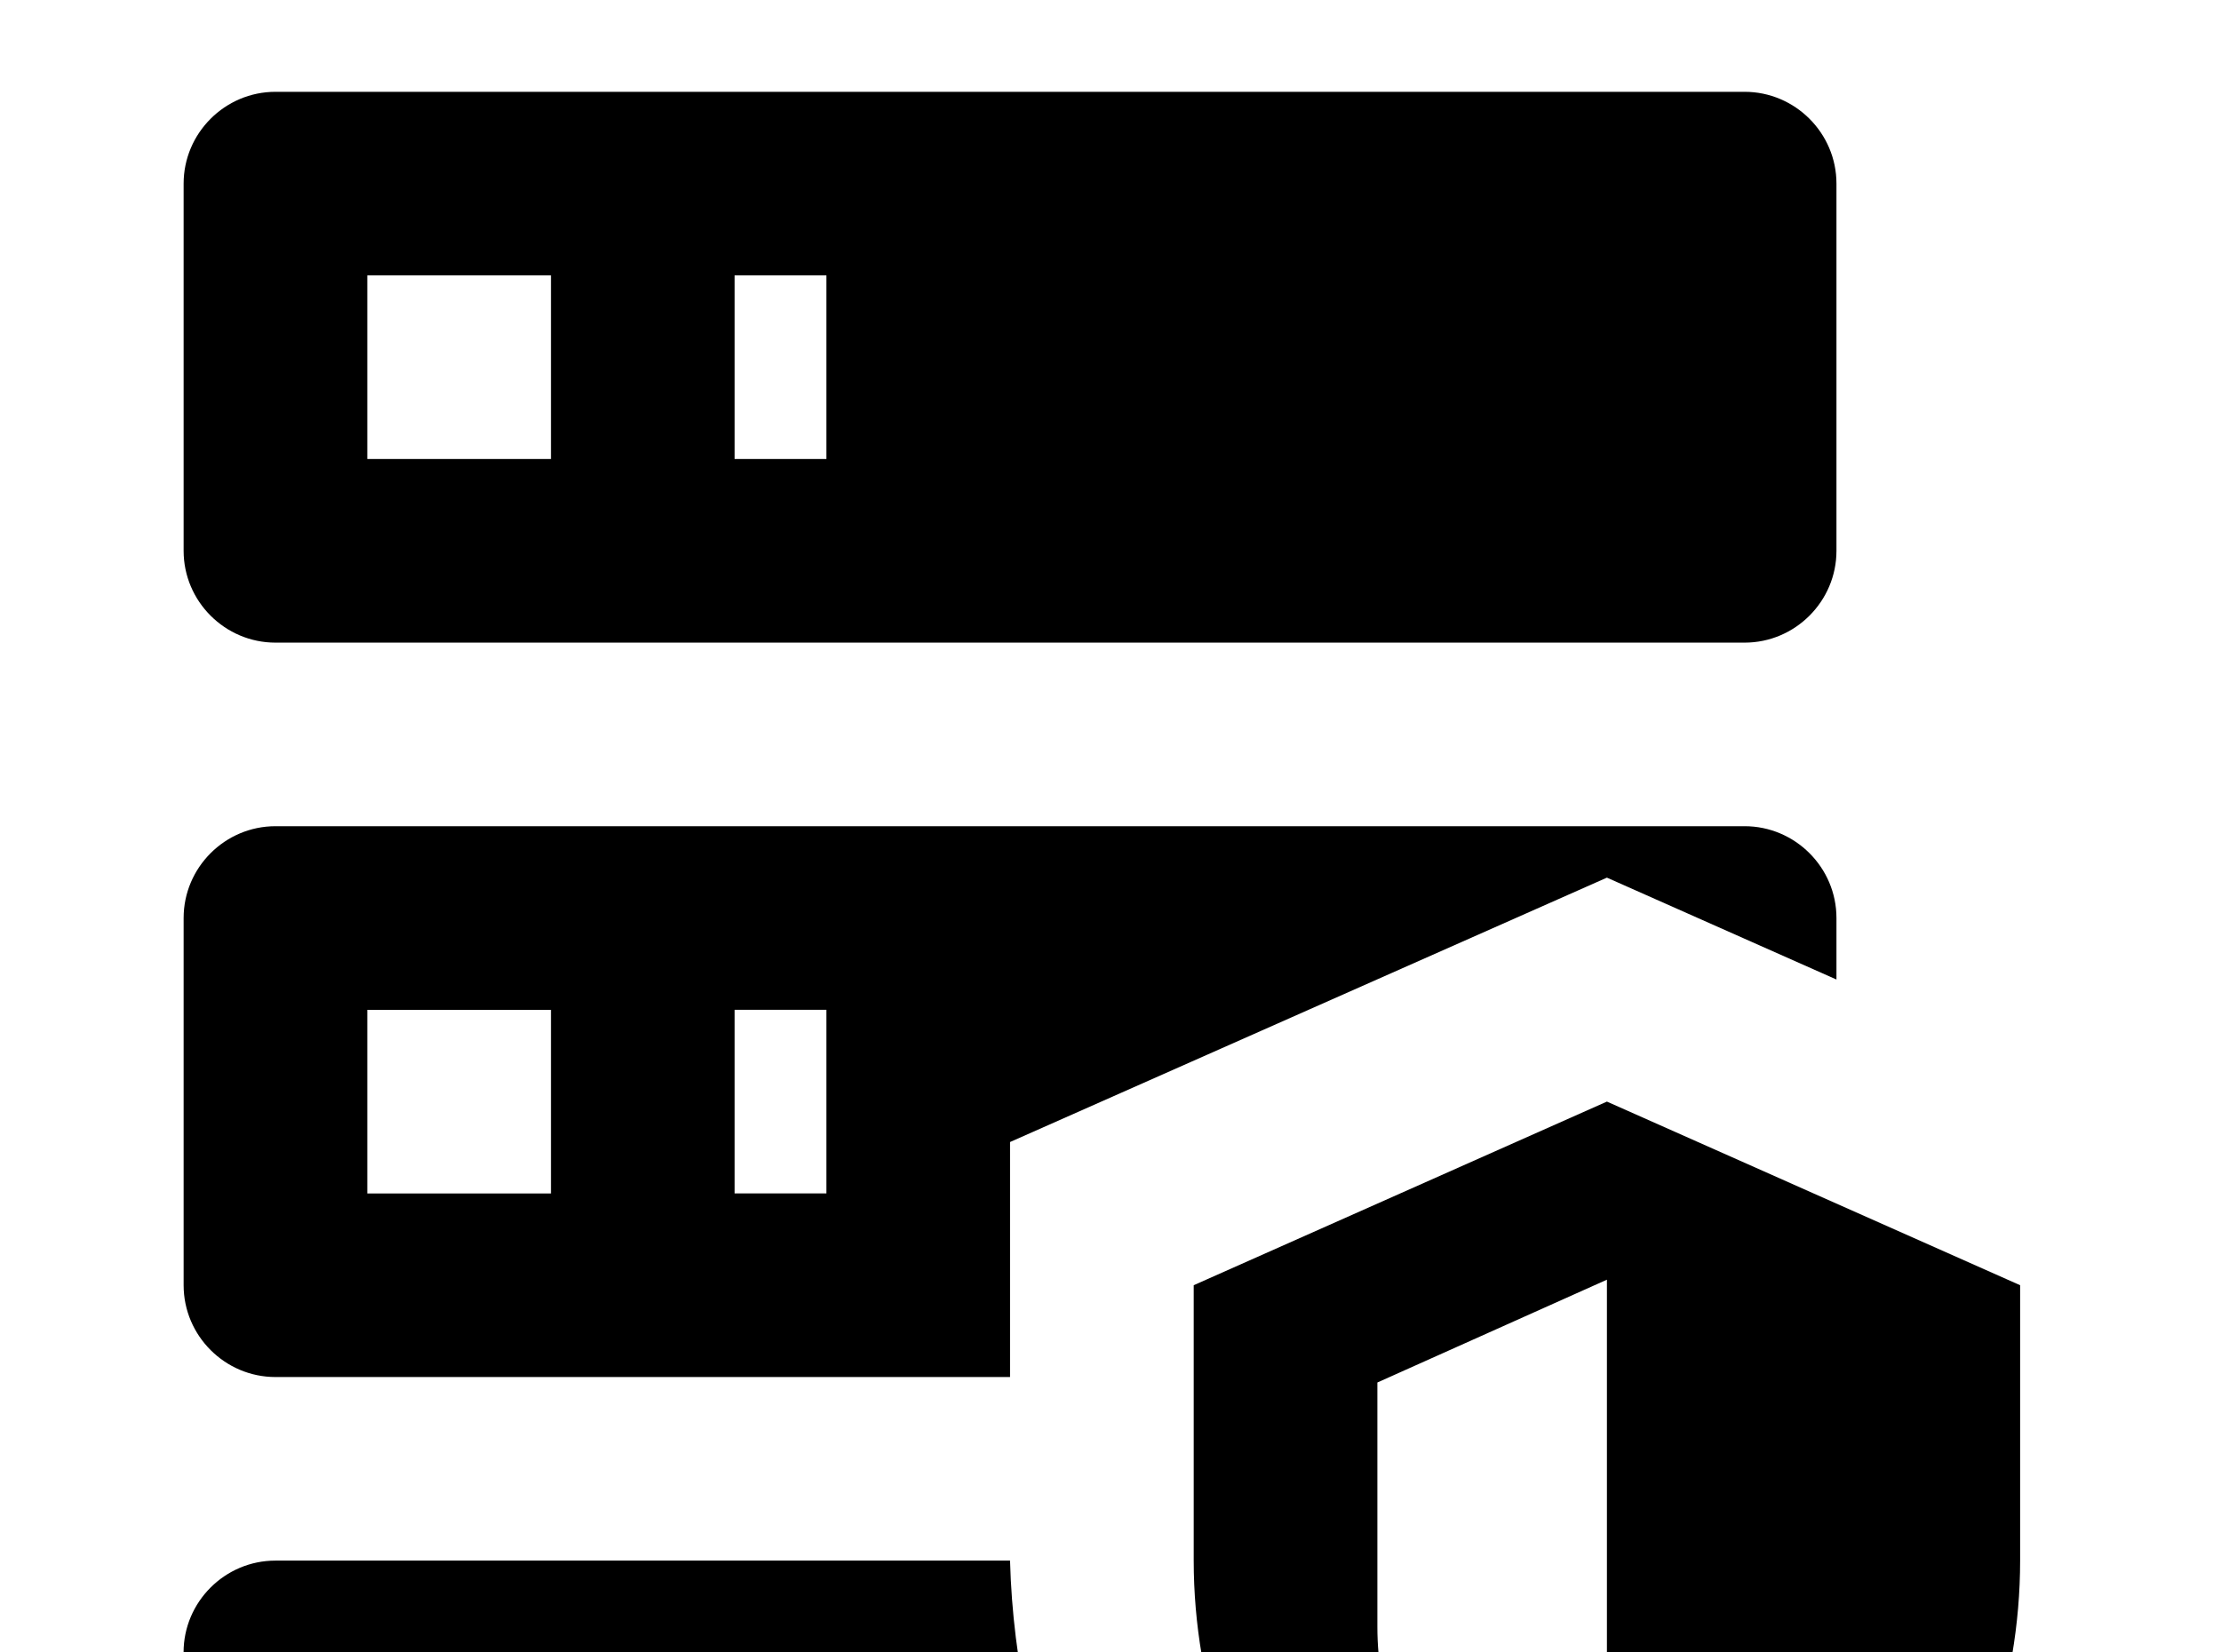 <!-- Generated by IcoMoon.io -->
<svg version="1.1" xmlns="http://www.w3.org/2000/svg" width="43" height="32" viewBox="0 0 43 32">
<title>server-security</title>
<path d="M5.333 1.778h28.444c0.978 0 1.778 0.8 1.778 1.778v7.111c0 0.978-0.8 1.778-1.778 1.778h-28.444c-0.978 0-1.778-0.8-1.778-1.778v-7.111c0-0.978 0.8-1.778 1.778-1.778M5.333 16h28.444c0.978 0 1.778 0.8 1.778 1.778v1.191l-4.444-1.973-11.556 5.12v4.551h-14.222c-0.978 0-1.778-0.8-1.778-1.778v-7.111c0-0.978 0.8-1.778 1.778-1.778M5.333 30.222h14.222c0.107 4 1.778 7.822 4.373 10.667h-18.596c-0.978 0-1.778-0.8-1.778-1.778v-7.111c0-0.978 0.8-1.778 1.778-1.778M14.222 8.889h1.778v-3.556h-1.778v3.556M14.222 23.111h1.778v-3.556h-1.778v3.556M14.222 37.333h1.778v-3.556h-1.778v3.556M7.111 5.333v3.556h3.556v-3.556h-3.556M7.111 19.556v3.556h3.556v-3.556h-3.556M7.111 33.778v3.556h3.556v-3.556h-3.556M31.111 21.333l8 3.556v5.333c0 4.942-3.413 9.547-8 10.667-4.587-1.12-8-5.724-8-10.667v-5.333l8-3.556M31.111 24.782l-4.444 1.991v4.729c0 2.738 1.902 5.298 4.444 5.938v-12.658z"></path>
</svg>
